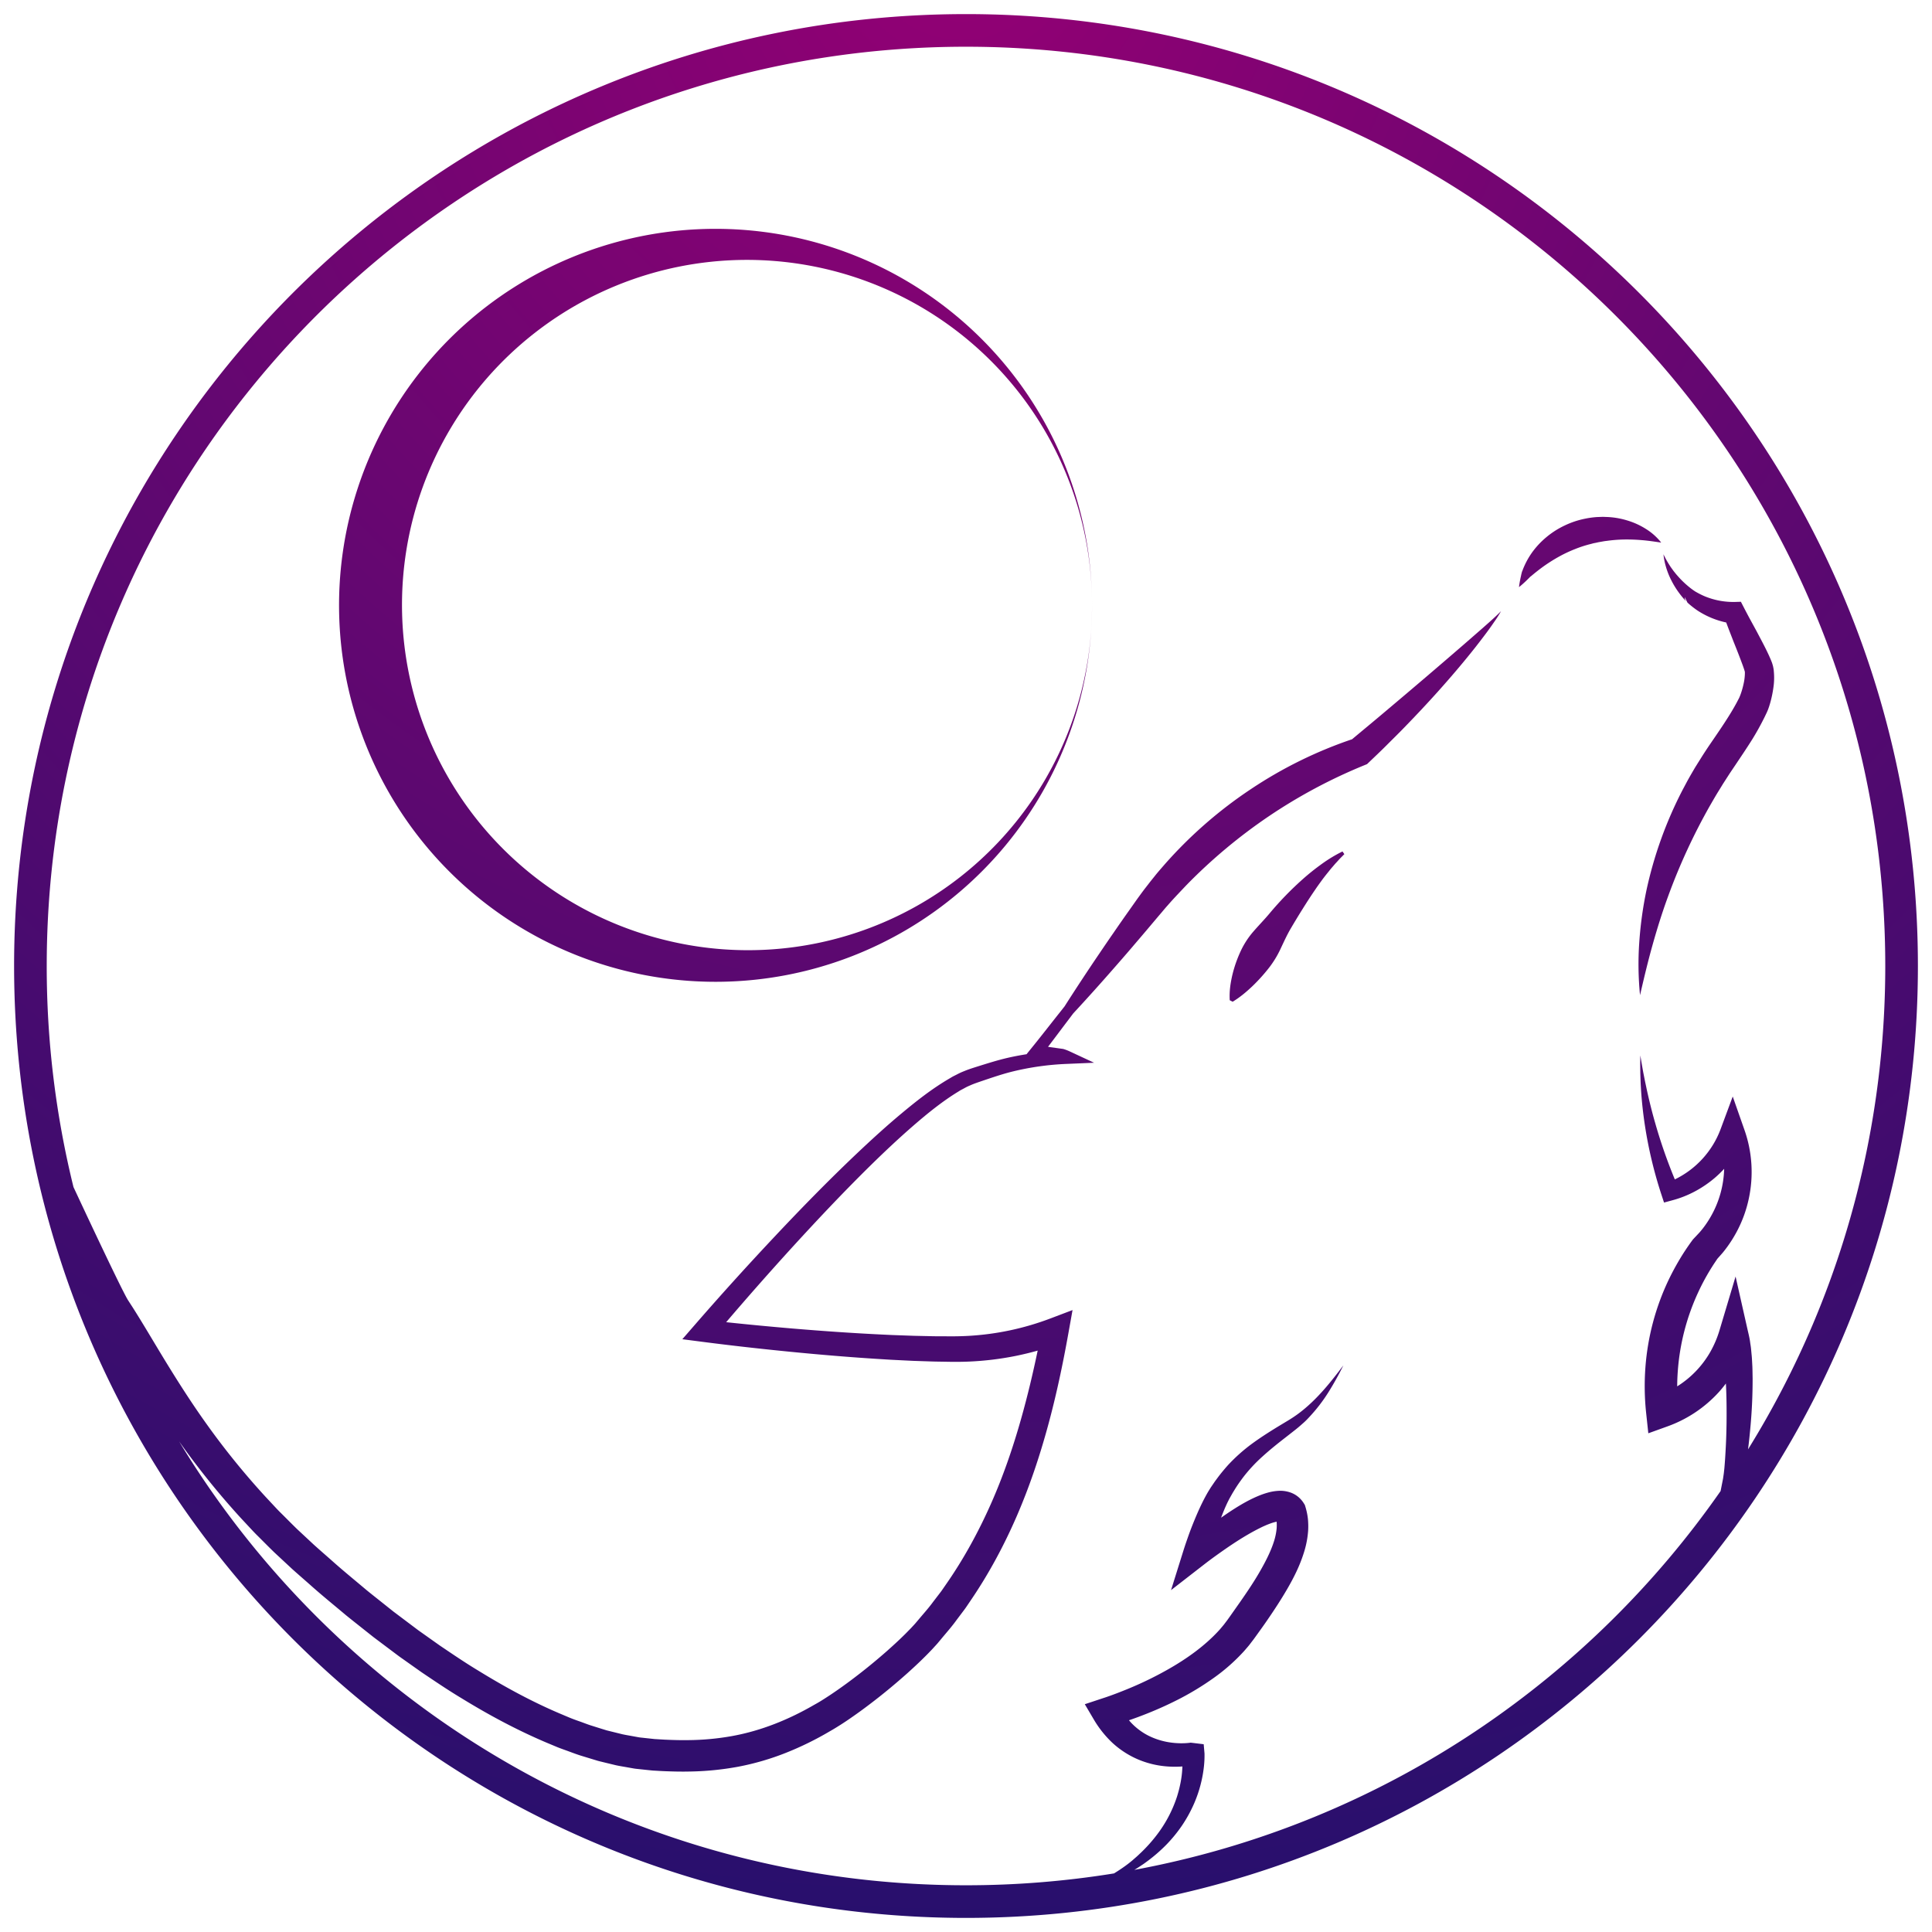 <svg xmlns="http://www.w3.org/2000/svg" xmlns:xlink="http://www.w3.org/1999/xlink" viewBox="0 0 3000 3000"><defs><style>.cls-1{fill:url(#Dégradé_sans_nom_16);}</style><radialGradient id="Dégradé_sans_nom_16" cx="1493.54" cy="-94.63" r="4210.42" gradientUnits="userSpaceOnUse"><stop offset="0" stop-color="#940074"/><stop offset="1" stop-color="#00156a"/></radialGradient></defs><g id="finalcercle"><path class="cls-1" d="M2861.94,924.64c-112.21-265.29-299.6-490.93-535.5-650.3S1806,21.88,1500,21.89c-204,0-398.5,41.36-575.36,116.17-265.29,112.21-490.93,299.6-650.3,535.5S21.88,1194,21.89,1500c0,204,41.36,398.5,116.17,575.36,112.21,265.29,299.6,490.93,535.49,650.3S1194,2978.12,1500,2978.11c408.09,0,777.78-165.48,1045.18-432.93S2978.12,1908.09,2978.11,1500C2978.12,1296,2936.75,1101.5,2861.94,924.64ZM2714.35,2250.56c1.61-12.64,2.9-25.26,4-37.93,2.09-23.89,3.15-47.85,3.11-72.14-.13-6.1-.14-12.18-.38-18.32l-.5-9.24c-.15-3.07-.35-6.17-.69-9.31l-.89-9.39c-.29-3.12-.9-6.38-1.34-9.57-.74-6.3-2.46-13.12-4-19.78L2695,1982.16l-24.89,83.29a162.58,162.58,0,0,1-14.48,34,152.23,152.23,0,0,1-50,52.47c-.42.28-.87.51-1.3.78.06-8.62.41-17.24,1.1-25.81a350.7,350.7,0,0,1,31-119.1q6.43-14.07,14.14-27.55,1.9-3.37,3.93-6.68c1.31-2.22,2.68-4.42,4.08-6.6,2.63-4.26,5.43-8.22,8.13-12.34l7.09-8c3-3.42,5.76-7.1,8.46-10.78a198.83,198.83,0,0,0,14.53-23.26,194.1,194.1,0,0,0,18.71-51.24,196.74,196.74,0,0,0-6.73-106.83l-18.19-51.84L2671.87,1753a141.72,141.72,0,0,1-71.21,78.37,803,803,0,0,1-30.31-86.92c-5-17.21-9.31-34.65-13.18-52.25l-2.81-13.23-2.63-13.29c-1.63-8.9-3.14-17.82-4.65-26.78l-.19,13.63.18,13.63.44,13.65c.19,4.55.48,9.1.75,13.66,1.21,18.2,3.25,36.38,6,54.49a669.8,669.8,0,0,0,25.64,107.18l4,12.17,13.63-3.69a163.6,163.6,0,0,0,34.66-13.8,173.93,173.93,0,0,0,31-21.23,171.28,171.28,0,0,0,14.08-13.67,157.2,157.2,0,0,1-21.26,75,153.75,153.75,0,0,1-11.73,17.45c-2.18,2.75-4.35,5.48-6.79,8l-7.22,7.67-1.36,1.44-1,1.3c-7.07,9.65-13.62,19.42-19.66,29.57s-11.68,20.54-16.81,31.18A381.48,381.48,0,0,0,2555,2123a394.13,394.13,0,0,0,1.1,70.81l3.4,31.79,29.76-10.72a198.49,198.49,0,0,0,79.88-53.36q5.7-6.39,10.82-13.23c1.09,20.66,1.24,41.59,1,62.52-.19,11.55-.5,23.12-1.09,34.64s-1.25,23-2.26,34.31l-.92,8.34-1.16,7.92-3.37,17.11-.42,2.15a1435.47,1435.47,0,0,1-373.75,368.44,1419.31,1419.31,0,0,1-536.68,219.84c1.74-1,3.5-2.05,5.21-3.14l7.9-5.22c2.64-1.74,5.15-3.68,7.72-5.54a248.26,248.26,0,0,0,28.85-25.13,222.27,222.27,0,0,0,24.52-30,214.41,214.41,0,0,0,18.85-34.42,198.45,198.45,0,0,0,12-37.81,191.82,191.82,0,0,0,3.15-19.88c.36-3.36.59-6.77.75-10.22.06-1.74.1-3.48.11-5.27l0-2.73c0-1,0-1.73-.18-3.22l-1.1-12.56-20.13-2.43c-.1,0-1,.13-1.53.19l-2,.23c-1.37.13-2.79.25-4.22.33-2.86.16-5.76.23-8.67.17a120.08,120.08,0,0,1-17.29-1.52,110.53,110.53,0,0,1-32.13-10.33,98.3,98.3,0,0,1-26.39-19.7c-1.27-1.33-2.46-2.75-3.67-4.15,9.13-3.07,18.14-6.45,27.09-10a568.91,568.91,0,0,0,53.88-24.58,438.18,438.18,0,0,0,51.17-31.53,290.73,290.73,0,0,0,46.33-41c1.77-1.94,3.46-4,5.19-6s3.44-4,5-6.19l4.88-6.36,4.2-5.81c5.59-7.76,11.22-15.54,16.68-23.5,10.94-15.91,21.68-32.21,31.68-49.5s19.28-35.64,25.75-56.58a145.43,145.43,0,0,0,6.38-33.54,120,120,0,0,0-.38-18.24,102.79,102.79,0,0,0-3.8-18.38l-1-3.2-1.44-2.28a40.78,40.78,0,0,0-8.67-10.08,39.56,39.56,0,0,0-11.45-6.64,48.26,48.26,0,0,0-20.37-2.77,76.09,76.09,0,0,0-15.16,2.61,122.11,122.11,0,0,0-12.59,4.22c-15.65,6.26-28.8,14-41.54,22.11-6.42,4.13-12.67,8.38-18.81,12.73,3.11-8.28,6.44-16.36,10.11-24l2.4-4.75c.83-1.6,1.82-3.25,2.72-4.88l2.76-4.89,2.93-4.76c3.87-6.39,8.15-12.44,12.57-18.42a239.3,239.3,0,0,1,30.42-33c11.28-10.28,23.44-20.07,35.93-29.74l9.35-7.32c3.12-2.44,6.22-4.83,9.5-7.53s6.31-5.4,9.41-8.14,6-5.71,8.74-8.73a251.18,251.18,0,0,0,29.73-38.5,468.14,468.14,0,0,0,23.29-41.87c-19.05,25.43-39.07,50.29-63,69.63a187.06,187.06,0,0,1-18.54,13.3c-3.11,2-6.58,4.05-10,6.1l-10.23,6.17c-13.59,8.35-27.26,17-40.53,26.77a264.33,264.33,0,0,0-37.36,33.48c-5.58,6.33-11,12.82-16,19.6l-3.75,5.08-3.54,5.18c-1.17,1.75-2.36,3.41-3.52,5.24l-3.46,5.6c-8.71,14.93-15.45,30-21.7,45.18-3.1,7.59-6.08,15.2-8.8,22.88s-5.36,15.25-7.91,23.39l-19.22,61.37,51.93-40.3c5.2-4,10.92-8.29,16.49-12.32s11.29-8.05,17-12c11.37-7.85,22.93-15.34,34.59-22.09,5.82-3.38,11.68-6.54,17.48-9.43a154.93,154.93,0,0,1,17-7.41,64.35,64.35,0,0,1,9.51-2.7,2,2,0,0,0,0,.24,71.29,71.29,0,0,1,0,10.12,96.63,96.63,0,0,1-4.76,22c-5,15.19-13.09,30.78-22,46.19s-19.24,30.71-29.85,45.92l-16.1,22.87-4.09,5.72-3.73,4.91c-1.2,1.67-2.54,3.26-3.89,4.84s-2.64,3.22-4.05,4.77c-22.5,25-51.78,45.93-83.15,63.39a542.06,542.06,0,0,1-48.67,24.1c-8.34,3.65-16.79,7.05-25.27,10.34-4.23,1.66-8.49,3.22-12.74,4.76l-6.36,2.23-6.07,2-27.17,9,13.74,23.31a164.73,164.73,0,0,0,28.62,36.2,140,140,0,0,0,39.14,25.71,142.37,142.37,0,0,0,44.65,11.27,156.36,156.36,0,0,0,22.69.35c.9-.05,1.8-.13,2.71-.2-.17,4.63-.51,9.29-1.09,14a164.21,164.21,0,0,1-2.93,16.64c-1.19,5.53-2.74,11-4.43,16.43a199.88,199.88,0,0,1-32.48,60.79,236.91,236.91,0,0,1-23.73,26.26c-2.2,2-4.29,4.13-6.55,6.09l-6.76,5.9c-4.53,3.79-9.24,7.39-14.18,10.8-4.53,3.19-9.23,6.2-14,9.18A1439.5,1439.5,0,0,1,1500,2927.44c-197.16,0-384.85-40-555.62-112.17-256.13-108.33-474.13-289.36-628-517.19q-19.9-29.48-38.32-60c1.08,1.52,2.14,3.06,3.23,4.58a1224.59,1224.59,0,0,0,93.26,115.18l12.65,13.57c4.22,4.52,8.41,9.08,12.84,13.39,8.78,8.7,17.43,17.55,26.33,26.13l27.15,25.26c9.14,8.22,18.37,16.18,27.55,24.28,18.2,16.32,37.28,31.72,56,47.49,9.5,7.74,19.17,15.28,28.75,22.93l14.41,11.42,14.72,11.06,14.72,11.06c4.92,3.66,9.76,7.43,14.83,10.92l30.1,21.3c20.42,13.75,40.8,27.58,62,40.31,42.07,25.83,85.83,49.39,131.88,68.92l17.31,7.23c5.81,2.33,11.79,4.34,17.68,6.53s11.77,4.38,17.78,6.31l18.14,5.53,9.08,2.76c3.06.83,6.18,1.53,9.26,2.3l18.57,4.5c6.25,1.35,12.63,2.31,18.93,3.47l9.49,1.67c3.18.51,6.44.74,9.65,1.12,6.44.66,12.94,1.4,19.32,2,6.23.33,12.42.78,18.68,1,12.52.49,25.1.82,37.79.53a453,453,0,0,0,76.29-7.52,406.41,406.41,0,0,0,73.93-21.54,488.29,488.29,0,0,0,68.39-33.58c5.47-3.06,11-6.5,16.36-9.9s10.63-6.92,15.77-10.5q15.51-10.7,30.29-22c19.78-15,38.86-30.81,57.44-47.36,9.26-8.34,18.43-16.78,27.35-25.72,2.25-2.19,4.47-4.46,6.68-6.76s4.43-4.52,6.6-6.94,4.38-4.75,6.48-7.14l6-7.2c8-9.65,16.34-19,23.65-29.2l11.29-15c1.92-2.47,3.68-5.06,5.42-7.66l5.25-7.77c28.18-41.33,51.83-85.47,71.55-131s35.45-92.57,48.4-140.05,23.07-95.55,31.68-143.63l6.46-36.1-34.13,12.94a425.4,425.4,0,0,1-127.79,27.15c-11,.61-21.73.78-33.2.65l-17-.07c-5.66,0-11.34-.23-17-.33l-17-.37-17-.6-17-.61-17-.81c-45.46-2.19-91-5.39-136.43-9.19-34.78-2.94-69.62-6.25-104.3-9.93q48.29-56.57,98.46-111.78c40.72-44.67,82.12-88.72,125.1-131,21.5-21.1,43.4-41.76,66-61.42s45.9-38.57,70.6-53.65c1.54-.92,3.06-2,4.62-2.79l4.68-2.48a79.9,79.9,0,0,1,9.37-4.57c5.87-2.69,13.41-5.14,20.45-7.57,14.21-4.78,28.61-9.67,42.58-13.27A425.31,425.31,0,0,1,1657,1652l41.89-1.78-37.83-17.59a73.06,73.06,0,0,0-9.12-3.52l-.87-.28-.71-.09-23-3.22c10.37-13.64,20.6-27.35,30.94-41l8.24-10.93c1.49-1.61,3-3.21,4.47-4.82q29.52-32,58.1-64.73c9.54-10.9,19.08-21.79,28.46-32.81s18.84-22,28.12-33.06l14-16.6c4.64-5.31,9-10.78,13.73-16,9.19-10.61,19-20.7,28.57-30.86a825.28,825.28,0,0,1,128.43-107.37,817,817,0,0,1,147.69-78.92l4.63-1.89,2.43-2.33c9.41-9,18.93-17.93,28.13-27.18s18.56-18.31,27.59-27.71c18.18-18.69,36-37.67,53.4-57.13s34.34-39.24,50.67-59.6c4.11-5.06,8.12-10.21,12.11-15.38s7.94-10.37,11.83-15.61,7.67-10.59,11.37-16A181,181,0,0,0,2330.81,949c-9.14,9.29-18.95,17.75-28.65,26.36l-29.29,25.54q-29.35,25.4-58.81,50.54t-59,50c-18.41,15.65-37.07,31-55.57,46.47a668.45,668.45,0,0,0-157.12,77.44,679.59,679.59,0,0,0-134.59,117.67c-4.85,5.67-9.84,11.21-14.46,17.07l-7,8.7-6.84,8.83c-4.6,5.86-8.94,11.93-13.33,17.91l-12.52,17.74q-12.57,17.7-24.85,35.62c-8.27,11.87-16.39,23.87-24.51,35.87q-24.36,36-47.85,72.64c-1.11,1.73-2.2,3.47-3.3,5.2l-8.68,11c-14.59,18.38-29,37-43.76,55.13L1594,1637c-10,1.57-20,3.46-30,5.77-15.5,3.64-29.94,8.23-44.59,12.79-7.34,2.37-14.31,4.38-22.37,7.74a96.84,96.84,0,0,0-11.18,5.13l-5.43,2.73c-1.8.92-3.45,2-5.18,3-27.5,15.94-51.72,35.06-75.32,54.73s-46.17,40.3-68.37,61.26c-44.36,42-86.91,85.57-128.61,129.92s-82.49,89.37-122.57,135.46l-20.85,24,31.79,4.12c45.78,5.93,91.35,11,137.14,15.5s91.62,8.34,137.63,11.2l17.26,1.07,17.29.86,17.29.85,17.33.58c5.78.17,11.55.43,17.34.53l17.39.28c11.44.26,23.58.23,35.49-.31a471.52,471.52,0,0,0,71.2-8.64q17.46-3.53,34.62-8.36c-7.39,35.46-15.77,70.61-25.54,105.26-12.92,45.78-28.35,90.73-47.56,133.82s-41.81,84.46-68.52,122.89l-5,7.23c-1.64,2.42-3.3,4.82-5.12,7.11l-10.66,13.91c-6.88,9.46-14.73,18.11-22.22,27.06l-5.66,6.67c-1.91,2.15-3.84,4.17-5.76,6.26s-4,4.11-6,6.17-4,4.11-6.12,6.12c-8.22,8.15-16.92,16-25.7,23.85-17.66,15.54-36,30.51-54.87,44.65q-14.1,10.64-28.59,20.48c-4.81,3.31-9.65,6.43-14.5,9.54s-9.64,6-14.76,8.78c-40.08,23.29-82.83,40.49-127.43,48.63a402.9,402.9,0,0,1-68.07,6.41c-11.52.22-23.14-.12-34.81-.62-5.83-.24-11.71-.69-17.57-1l-16.79-1.81c-2.79-.34-5.58-.51-8.37-1l-8.38-1.53c-5.59-1.06-11.19-1.9-16.77-3.13l-16.69-4.12c-2.78-.71-5.58-1.33-8.35-2.1l-8.28-2.56L916.73,2679c-5.5-1.79-10.93-4-16.4-5.91s-11-3.9-16.35-6.11l-16.16-6.83c-43.05-18.4-84.65-41.09-125-65.92-20.3-12.23-40-25.63-59.69-38.93L654,2534.65c-4.9-3.38-9.61-7.05-14.39-10.63l-14.29-10.76L611,2502.49l-14-11.15c-9.33-7.47-18.74-14.82-28-22.38-18.27-15.46-36.87-30.49-54.68-46.52-9-7.92-18.06-15.78-26.91-23.76l-26-24.23c-8.51-8.23-16.77-16.71-25.17-25-4.25-4.13-8.25-8.49-12.29-12.82l-12.13-13a1176.06,1176.06,0,0,1-89.53-110.29c-27.74-38.55-53-78.93-77.82-120.17-12.45-20.68-24.81-41.58-38.13-62.58l-5.09-7.87-2.54-3.94c-.19-.29-.48-.72-.58-.91l-.31-.59-.65-1.15-.34-.57-.18-.29-.24-.46-1-1.86-1.95-3.72-4-7.83c-5.3-10.57-10.57-21.4-15.81-32.22-20.1-41.72-39.9-83.84-59.55-125.91A1431.06,1431.06,0,0,1,72.56,1500c0-197.16,40-384.85,112.17-555.61C293.06,688.25,474.09,470.25,701.92,316.33S1204.28,72.57,1500,72.56c197.16,0,384.85,40,555.61,112.17,256.14,108.33,474.14,289.36,628.06,517.19s243.76,502.36,243.77,798.08c0,197.16-40,384.85-112.17,555.62A1422.59,1422.59,0,0,1,2714.35,2250.56Zm-726.7,111.86c.63.06.73.17,0,0Z"/><path class="cls-1" d="M1536.53,539a584.6,584.6,0,1,0,159.15,400.95,534.13,534.13,0,0,1-663.49,519.61,535.73,535.73,0,1,1,663.49-519.61A584.39,584.39,0,0,0,1536.53,539Z"/><path class="cls-1" d="M2579.51,842.52a91.72,91.72,0,0,0-23.74-21.17A116.09,116.09,0,0,0,2526.24,808a123.49,123.49,0,0,0-32.48-5.27l-4.15-.16c-1.39,0-2.77.07-4.15.1-2.77.12-5.56.16-8.33.41a137.58,137.58,0,0,0-16.51,2.48A133.72,133.72,0,0,0,2429,816.29a132.18,132.18,0,0,0-28,18,128.53,128.53,0,0,0-22.35,24.06,121.82,121.82,0,0,0-14.92,28.62l-.37.6c-.46,1.94-1,3.86-1.39,5.84s-.9,3.93-1.27,5.94c-.8,4-1.52,8.08-2,12.31,3.31-2.59,6.41-5.34,9.42-8.16,1.54-1.39,3-2.85,4.45-4.29s2.88-2.92,4.32-4.39l-.36.61c7.46-6.33,14.8-12.13,22.29-17.39a253.11,253.11,0,0,1,22.81-14.16,206.53,206.53,0,0,1,23.57-11.07,186.6,186.6,0,0,1,24.47-8c2.1-.46,4.14-1.19,6.27-1.55s4.22-.88,6.33-1.36c4.27-.64,8.53-1.63,12.88-2.05a223,223,0,0,1,26.6-2.11,269.67,269.67,0,0,1,27.86,1C2559.21,839.49,2569,841,2579.51,842.52Z"/><path class="cls-1" d="M2754.23,1040.38l-.33-2c-.26-1.34-.43-2.55-.79-4s-.81-2.94-1.27-4.4a15.68,15.68,0,0,0-.59-1.65l-.55-1.41c-.74-1.94-1.48-3.64-2.22-5.33s-1.49-3.35-2.24-5c-6-12.9-12.44-24.68-18.72-36.62l-9.59-17.59c-3.15-5.76-6.24-11.7-9-16.95l-5.66-11-9.08.27a116.36,116.36,0,0,1-31.31-3.55,118.76,118.76,0,0,1-15.24-5,120.85,120.85,0,0,1-14.57-7.3l0,.11-.27-.23-.11-.07-.45-.28-.91-.6c-.62-.41-1.25-.82-1.88-1.28-1.27-.87-2.52-1.82-3.78-2.76q-3.74-2.88-7.34-6.07A140.36,140.36,0,0,1,2604.79,894c-2.21-2.41-4.17-5-6.25-7.57-1.86-2.68-3.94-5.29-5.67-8.12a149.53,149.53,0,0,1-9.86-17.62,106.83,106.83,0,0,0,4.11,20.28,118.53,118.53,0,0,0,7.8,19.58,138.85,138.85,0,0,0,11,18.31q3.13,4.36,6.61,8.56c1.18,1.39,2.35,2.78,3.61,4.15.61.68,1.25,1.37,1.92,2.05l.45.45a8.39,8.39,0,0,1-.65-.78,9.75,9.75,0,0,1-1.75-6l4.17,8.43A141.09,141.09,0,0,0,2635.83,948a132.36,132.36,0,0,0,17.52,9.65,130.27,130.27,0,0,0,27.1,8.94c1.39,3.8,2.8,7.47,4.2,11.17l7.31,18.84c5,12.36,9.87,24.83,14.2,36.66.53,1.46,1.07,3,1.52,4.33s1,2.84,1.3,4.07l.29,1c.08.29.24.75.18.73v.46c0,.18,0,.65,0,1l0,.5v.69a80.55,80.55,0,0,1-1.71,14.4,131.63,131.63,0,0,1-4.44,16.28c-.91,2.56-1.9,5.17-2.81,7.09l-3.79,7.24c-5.91,11-12.55,21.64-19.58,32.38s-14.5,21.58-22.14,32.73c-3.8,5.58-7.54,11.31-11.27,17.08l-11.05,17.62q-5.29,8.91-10.4,17.94c-3.35,6-6.54,12.2-9.81,18.29a624.84,624.84,0,0,0-55.85,155.34,587.82,587.82,0,0,0-11.19,81.36,487.36,487.36,0,0,0,1.22,81.51c6.1-26.46,12.28-52.46,19.46-78s15-50.68,24.06-75.29a932.64,932.64,0,0,1,65.37-141.52c3.27-5.59,6.45-11.22,9.78-16.76s6.83-11,10.15-16.56l10.49-16.28,11-16.35c7.36-11,15-22.31,22.44-34.08s14.36-24.26,20.71-37.08l2.33-4.85,1.19-2.5,1.48-3.46c1.66-4.26,2.79-8,3.89-11.84a178.87,178.87,0,0,0,4.71-22.79,103.8,103.8,0,0,0,.68-25.6Z"/><path class="cls-1" d="M2052.57,1341.46a361.34,361.34,0,0,0-29.36,23.43,503.06,503.06,0,0,0-52.08,53.73c-8,9.53-16.82,18.52-25,28a130.47,130.47,0,0,0-20.07,31.29,196.36,196.36,0,0,0-12.39,35.65c-2.89,12.51-5,25.38-4.11,39.61l4.52,2.3c12-7.29,21.65-15.62,30.73-24.2a273.22,273.22,0,0,0,24.52-27,153,153,0,0,0,18.76-30.18c5.11-10.79,10-21.78,16-32s12.16-20.41,18.47-30.48,12.73-20.08,19.49-29.87c3.32-5,6.81-9.75,10.32-14.59s7.22-9.47,11-14.11c1.84-2.35,3.74-4.67,5.71-6.9s3.86-4.61,5.92-6.75,4-4.49,6.11-6.64l6.38-6.44-2.88-4.17A222.25,222.25,0,0,0,2052.57,1341.46Z"/></g></svg>

